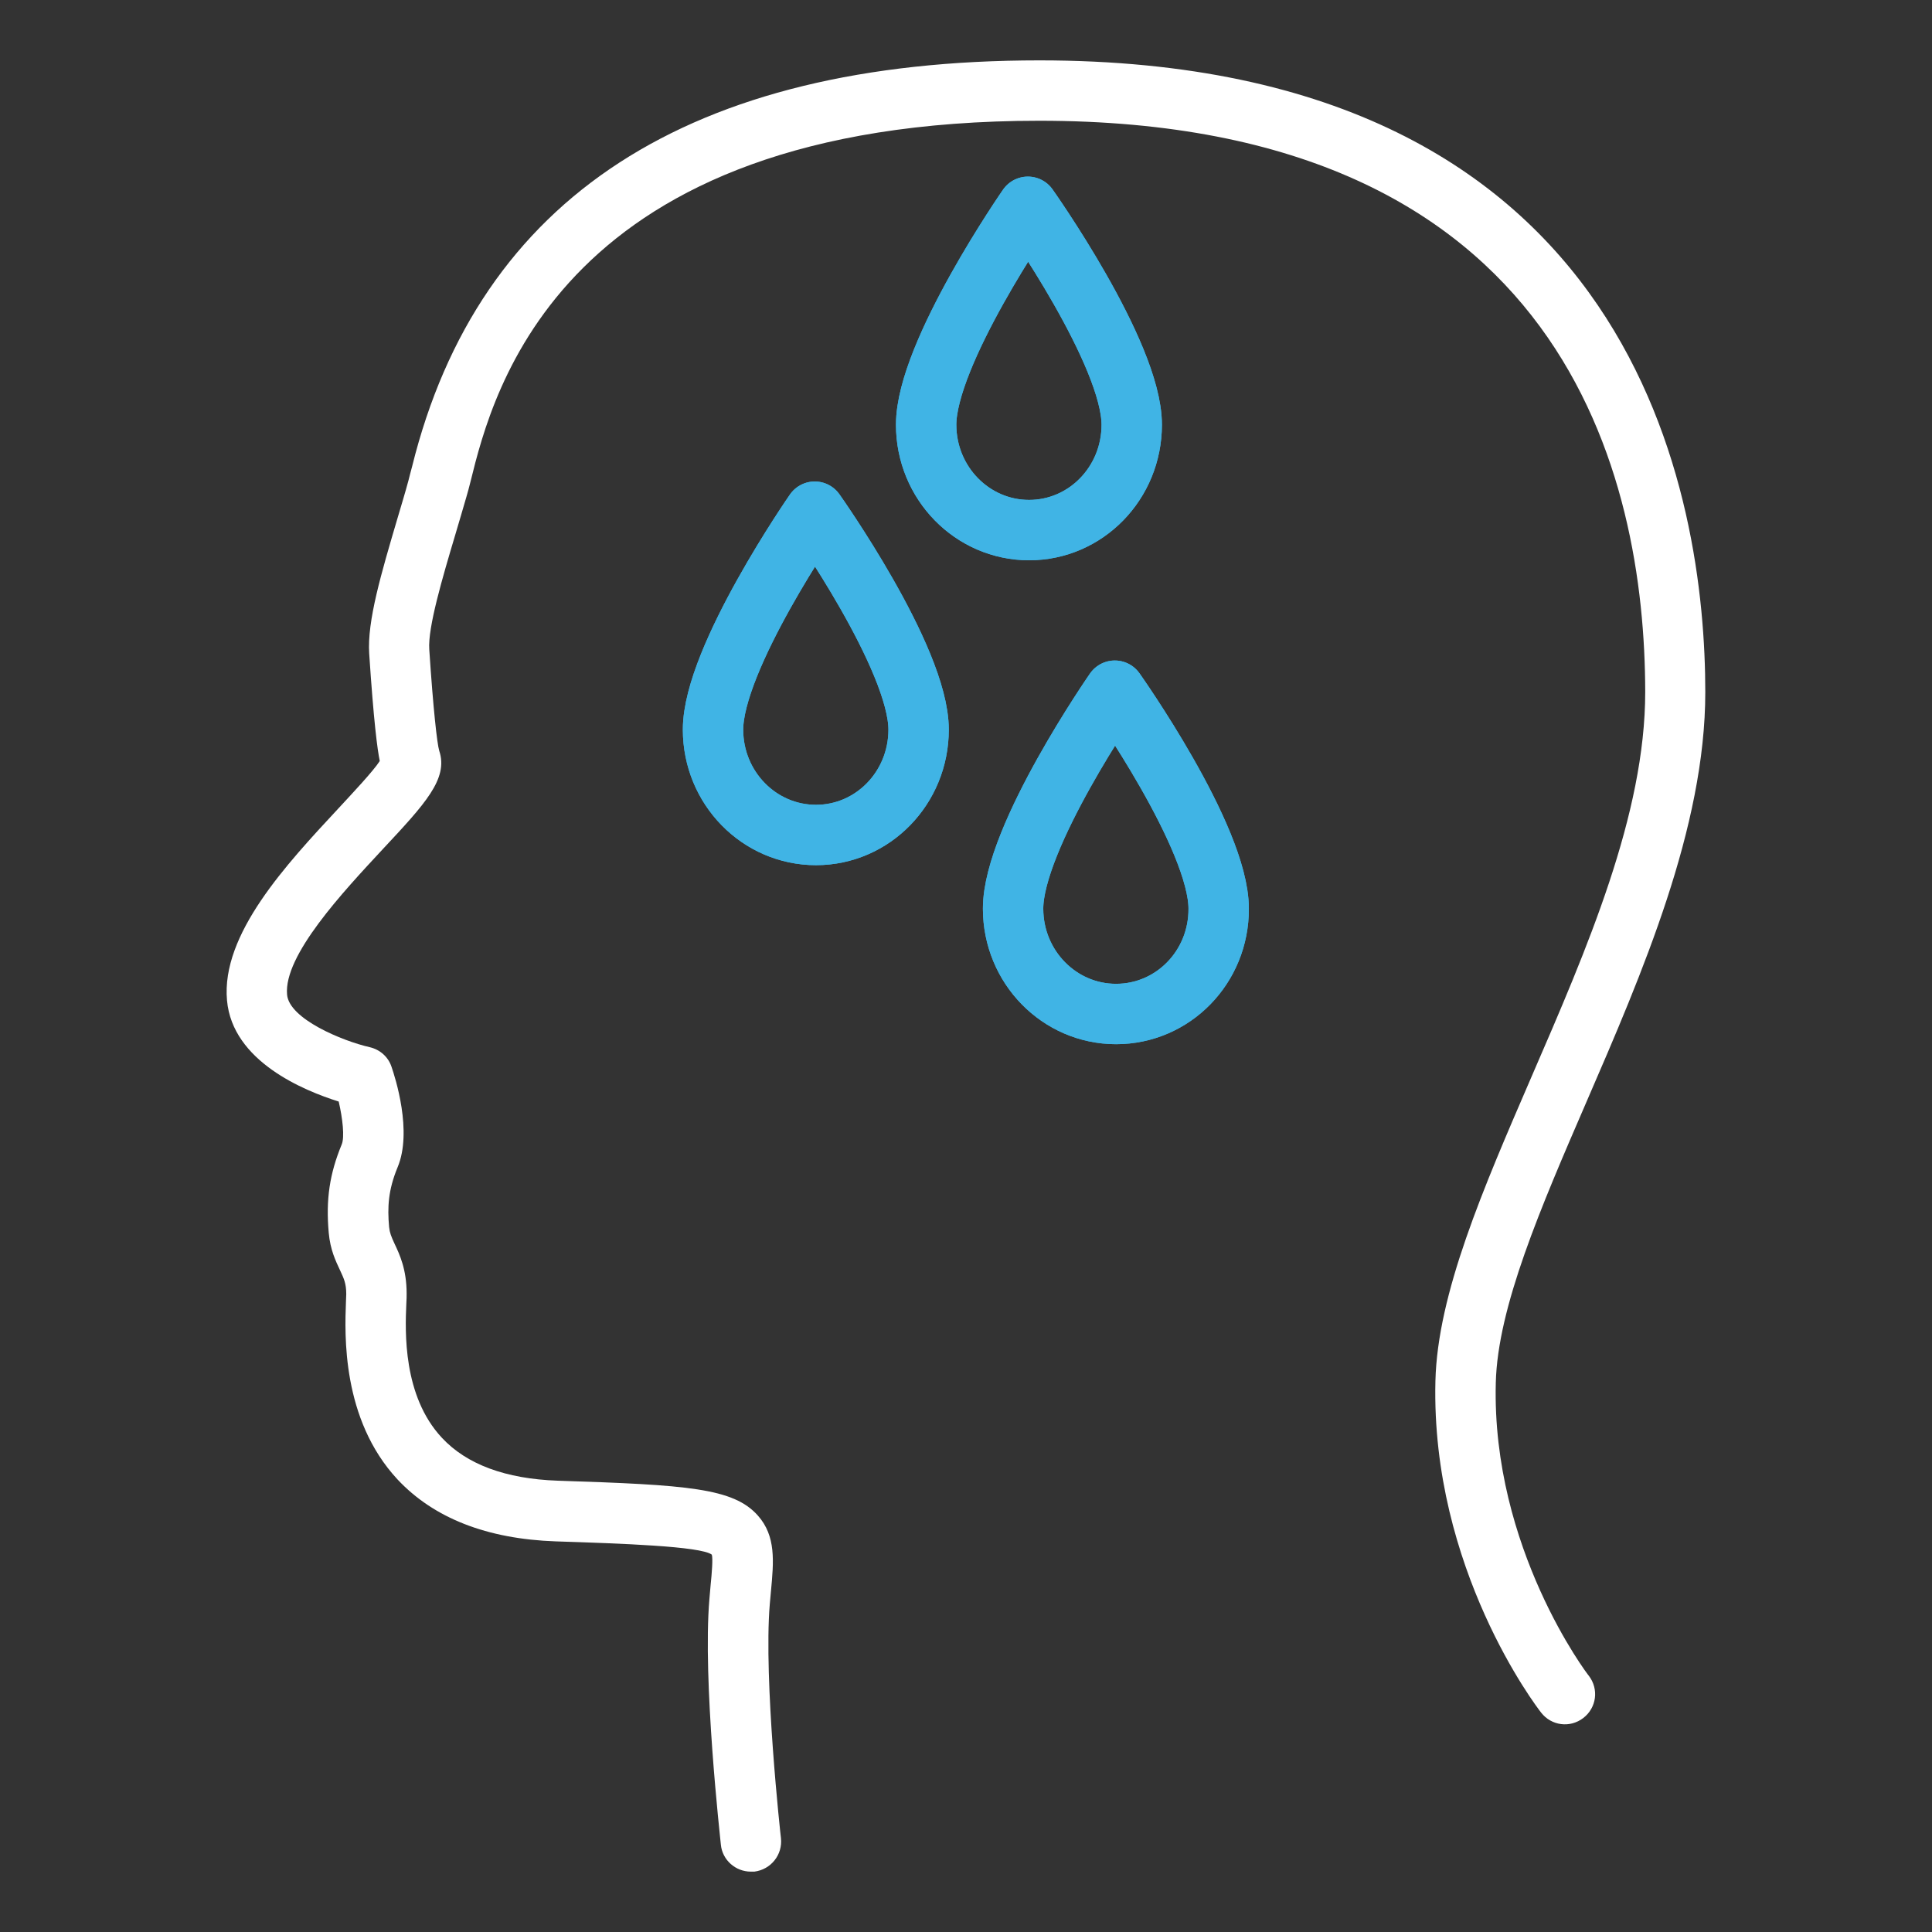 <svg viewBox="0 0 64 64" xmlns="http://www.w3.org/2000/svg" xmlns:xlink="http://www.w3.org/1999/xlink" id="AW" xml:space="preserve" overflow="hidden"><rect x="0" y="0" width="64" height="64" fill="#333333" stroke="none"/><g><g><path d="M24.87 62C24.37 62 23.93 61.62 23.88 61.11 23.86 60.89 23.27 55.66 23.5 52.97L23.54 52.51C23.58 52.12 23.62 51.63 23.58 51.5 23.22 51.22 20.55 51.13 18.41 51.06 16.13 50.98 14.37 50.29 13.17 49.01 11.31 47.01 11.42 44.19 11.46 43.13L11.47 42.87C11.47 42.51 11.39 42.35 11.26 42.07 11.12 41.77 10.94 41.4 10.89 40.84 10.79 39.73 10.92 38.88 11.32 37.91 11.42 37.67 11.35 37.05 11.22 36.49 10.07 36.13 7.7 35.16 7.52 33.14 7.32 30.95 9.48 28.64 11.21 26.78 11.7 26.25 12.36 25.55 12.58 25.21 12.5 24.82 12.38 23.91 12.23 21.65 12.16 20.57 12.63 18.99 13.17 17.16 13.29 16.75 13.42 16.33 13.53 15.92 13.56 15.8 13.6 15.64 13.65 15.46 15.86 6.53 22.85 2 34.43 2 54.34 2 56.49 16.64 56.49 22.93 56.49 27.41 54.4 32.24 52.55 36.51 51.04 40 49.61 43.3 49.55 45.81 49.41 51.28 52.59 55.47 52.63 55.51 52.97 55.95 52.89 56.57 52.45 56.91 52.01 57.25 51.39 57.17 51.05 56.73 50.9 56.54 47.4 51.96 47.55 45.75 47.62 42.85 49.13 39.38 50.72 35.7 52.58 31.41 54.5 26.98 54.5 22.92 54.49 15.86 51.89 4 34.43 4 18.54 4 16.32 12.99 15.59 15.94 15.54 16.15 15.49 16.32 15.45 16.46 15.33 16.88 15.2 17.31 15.08 17.72 14.65 19.16 14.17 20.79 14.22 21.51 14.35 23.49 14.48 24.64 14.55 24.87 14.86 25.8 14.08 26.63 12.67 28.14 11.37 29.54 9.39 31.65 9.51 32.95 9.58 33.75 11.33 34.48 12.25 34.69 12.59 34.77 12.86 35.01 12.97 35.34 13.09 35.69 13.67 37.48 13.17 38.67 12.86 39.42 12.83 39.99 12.89 40.65 12.91 40.84 12.96 40.96 13.07 41.2 13.24 41.56 13.47 42.05 13.47 42.85 13.47 42.93 13.47 43.05 13.46 43.19 13.42 44.1 13.34 46.24 14.64 47.63 15.46 48.51 16.75 48.99 18.48 49.05 22.77 49.19 24.3 49.29 25.11 50.21 25.71 50.89 25.63 51.73 25.54 52.7L25.5 53.14C25.29 55.64 25.86 60.83 25.87 60.89 25.93 61.44 25.54 61.93 24.99 62 24.95 62 24.91 62 24.87 62Z" fill="#FFFFFF"/></g><g><path d="M34.09 17.56C32.21 17.56 30.68 16 30.68 14.07 30.68 11.7 34.05 6.85 34.05 6.85 34.05 6.85 37.49 11.7 37.49 14.07 37.49 16 35.97 17.56 34.09 17.56Z" stroke="#40B4E5" stroke-width="2" stroke-linejoin="round" stroke-miterlimit="10" fill="none"/><path d="M34.09 17.56C32.21 17.56 30.68 16 30.68 14.07 30.68 11.7 34.05 6.85 34.05 6.85 34.05 6.85 37.49 11.7 37.49 14.07 37.49 16 35.97 17.56 34.09 17.56Z" stroke="#40B4E5" stroke-width="2" stroke-linejoin="round" stroke-miterlimit="10" fill="none"/><path d="M27.03 27.66C25.15 27.66 23.62 26.1 23.62 24.17 23.62 21.8 26.99 16.95 26.99 16.95 26.99 16.95 30.43 21.8 30.43 24.17 30.43 26.1 28.91 27.66 27.03 27.66Z" stroke="#40B4E5" stroke-width="2" stroke-linejoin="round" stroke-miterlimit="10" fill="none"/><path d="M27.03 27.66C25.15 27.66 23.62 26.1 23.62 24.17 23.62 21.8 26.99 16.95 26.99 16.95 26.99 16.95 30.43 21.8 30.43 24.17 30.43 26.1 28.91 27.66 27.03 27.66Z" stroke="#40B4E5" stroke-width="2" stroke-linejoin="round" stroke-miterlimit="10" fill="none"/><path d="M36.97 33.59C35.09 33.59 33.56 32.03 33.56 30.1 33.56 27.73 36.93 22.88 36.93 22.88 36.93 22.88 40.37 27.73 40.37 30.1 40.38 32.03 38.86 33.59 36.97 33.59Z" stroke="#40B4E5" stroke-width="2" stroke-linejoin="round" stroke-miterlimit="10" fill="none"/><path d="M36.97 33.59C35.09 33.59 33.56 32.03 33.56 30.1 33.56 27.73 36.93 22.88 36.93 22.88 36.93 22.88 40.37 27.73 40.37 30.1 40.38 32.03 38.86 33.59 36.97 33.59Z" stroke="#40B4E5" stroke-width="2" stroke-linejoin="round" stroke-miterlimit="10" fill="none"/></g></g></svg>